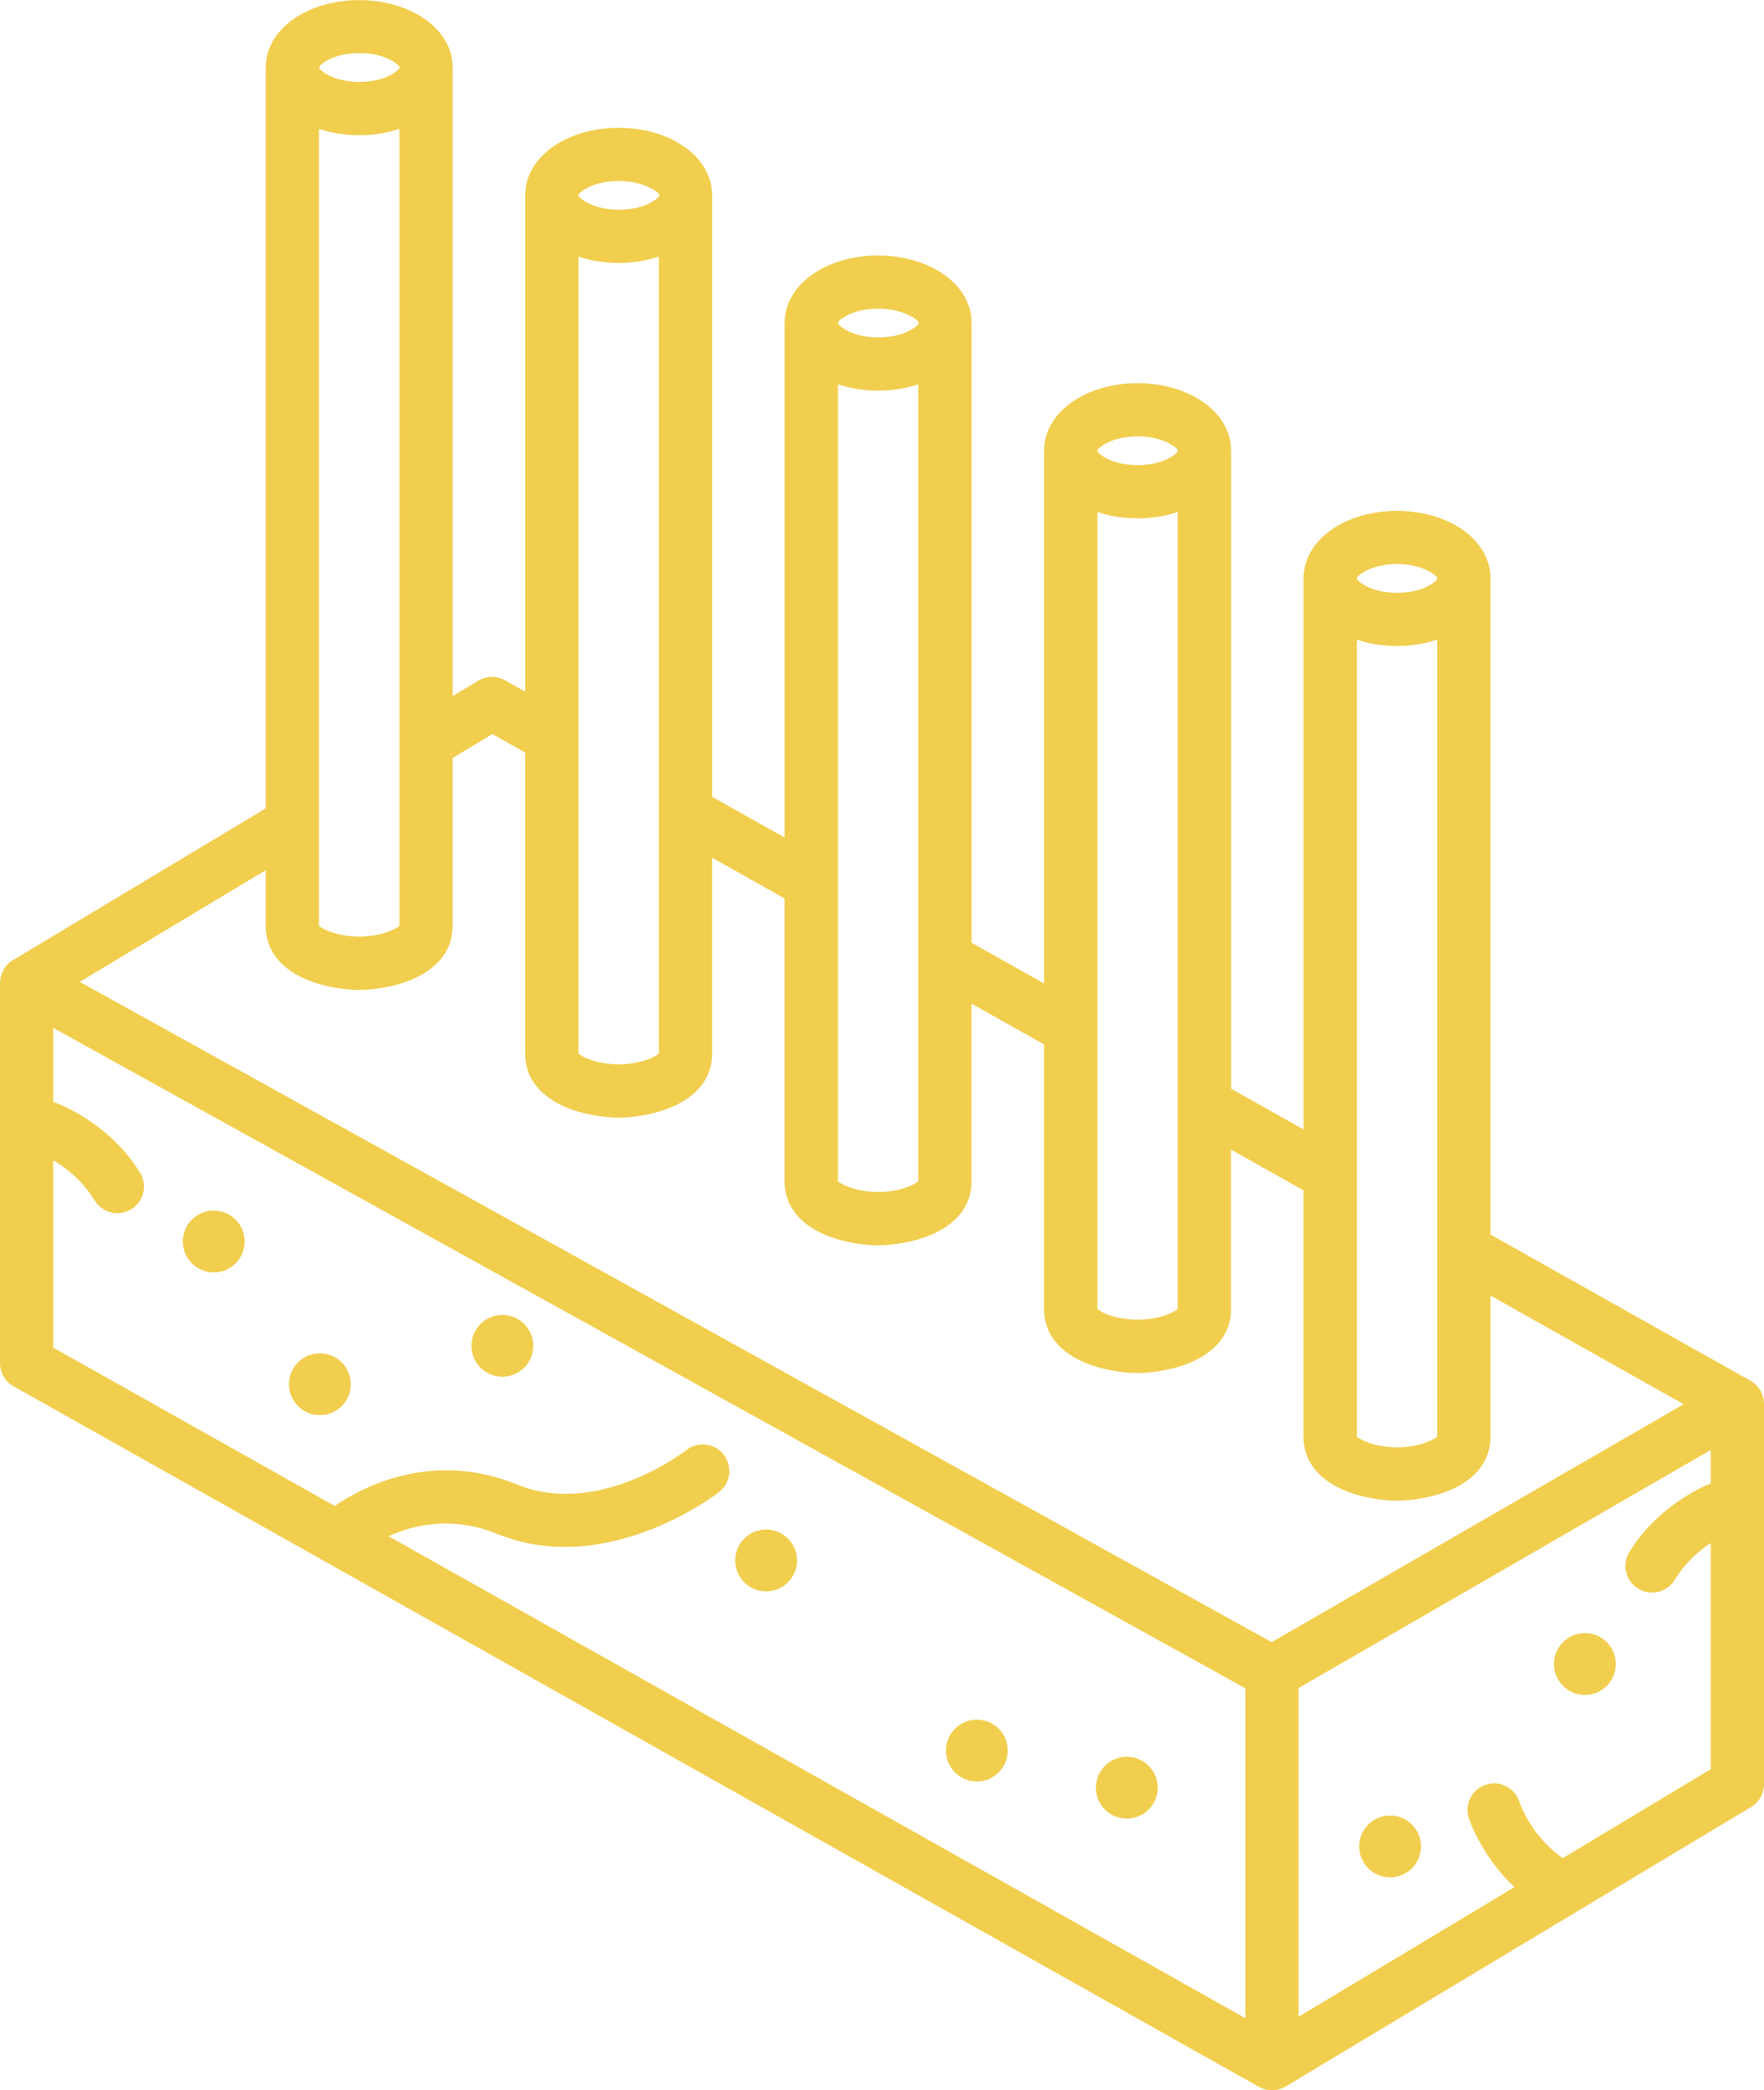 <?xml version="1.0" encoding="UTF-8"?>
<!DOCTYPE svg PUBLIC "-//W3C//DTD SVG 1.1//EN" "http://www.w3.org/Graphics/SVG/1.1/DTD/svg11.dtd">
<!-- Creator: CorelDRAW 2021 (64-Bit Not for commercial use) -->
<svg xmlns="http://www.w3.org/2000/svg" xml:space="preserve" width="33.104mm" height="39.227mm" version="1.1" style="shape-rendering:geometricPrecision; text-rendering:geometricPrecision; image-rendering:optimizeQuality; fill-rule:evenodd; clip-rule:evenodd"
viewBox="0 0 2042.8 2420.64"
 xmlns:xlink="http://www.w3.org/1999/xlink"
 xmlns:xodm="http://www.corel.com/coreldraw/odm/2003">
 <defs>
  <style type="text/css">
   <![CDATA[
    .fil0 {fill:#F1CE4E;fill-rule:nonzero}
   ]]>
  </style>
 </defs>
 <g id="Layer_x0020_1">
  <path class="fil0" d="M1472.69 1901.71l477.08 -275.56 -223.73 -125.86 0 163.36c0,26.89 -15.35,45.12 -36.6,57.03 -22.37,12.53 -52.58,17.2 -71.65,17.2 -19.07,0 -49.27,-4.66 -71.65,-17.2 -21.25,-11.92 -36.6,-30.14 -36.6,-57.03l0 -285.15 -83.96 -47.23 0 184.5c0,26.89 -15.35,45.12 -36.6,57.03 -22.37,12.53 -52.58,17.2 -71.65,17.2 -19.07,0 -49.27,-4.66 -71.65,-17.2 -21.25,-11.92 -36.6,-30.14 -36.6,-57.03l0 -306.28 -83.96 -47.23 0 205.65c0,26.89 -15.34,45.12 -36.6,57.03 -22.37,12.53 -52.58,17.2 -71.65,17.2 -19.07,0 -49.27,-4.66 -71.65,-17.2 -21.26,-11.9 -36.6,-30.13 -36.6,-57.03l0 -327.43 -83.96 -47.23 0 226.79c0,26.89 -15.34,45.12 -36.6,57.03 -22.37,12.53 -52.58,17.2 -71.65,17.2 -19.07,0 -49.27,-4.66 -71.65,-17.2 -21.26,-11.9 -36.6,-30.13 -36.6,-57.03l0 -348.58 -37.94 -21.34 -46.02 27.63 0 194.41c0,26.88 -15.34,45.12 -36.6,57.03 -22.37,12.53 -52.58,17.2 -71.65,17.2 -19.07,0 -49.27,-4.66 -71.65,-17.2 -21.26,-11.92 -36.6,-30.15 -36.6,-57.03l0 -64.41 -215.32 129.3 1380.3 764.65zm253.35 -472.09l300.97 169.29c10.06,5.64 15.74,16.1 15.75,26.87l0.04 0 0 440.44c0,12.12 -7,22.61 -17.17,27.66l-535.22 321.39c-9.36,6.38 -21.89,7.34 -32.44,1.43l-1082.49 -608.93 -0.89 -0.51 -357.29 -200.98c-10.24,-5.02 -17.29,-15.54 -17.29,-27.72l0 -440.44 0.1 0 0.01 -0.23 0.01 -0.48 0.01 -0.23 0 -0.12 0.01 -0.12 0.01 -0.23 0.01 -0.24 0.01 -0.15 0.01 -0.08 0.02 -0.24 0.01 -0.23 0.04 -0.48 0.02 -0.23 0.02 -0.22 0.01 -0.02 0.02 -0.23 0.03 -0.24 0.06 -0.48 0.03 -0.23 0.04 -0.24 0.01 -0.04 0.03 -0.19 0.04 -0.24 0.04 -0.23 0.04 -0.24 0.04 -0.23 0.05 -0.23 0.02 -0.1 0.03 -0.14 0.05 -0.23 0.06 -0.23 0.06 -0.24 0.06 -0.23 0.06 -0.23 0.04 -0.16 0.02 -0.07 0.07 -0.23 0.06 -0.23 0.06 -0.19 0.01 -0.04 0.07 -0.23 0.07 -0.23 0.07 -0.22 0 -0.01 0.07 -0.23 0.08 -0.23 0.08 -0.23 0 -0.02 0.08 -0.22 0.08 -0.23 0.09 -0.23 0.01 -0.05 0.07 -0.18 0.09 -0.23 0.09 -0.23 0.03 -0.08 0.06 -0.15 0.09 -0.23 0.09 -0.23 0.05 -0.1 0.05 -0.12 0.1 -0.23 0.1 -0.23 0.06 -0.14 0.04 -0.09 0.1 -0.23 0.11 -0.23 0.08 -0.17 0.03 -0.06 0.11 -0.23 0.12 -0.22 0.1 -0.2 0.01 -0.03 0.12 -0.22 0.12 -0.22 0.12 -0.22 0.13 -0.23 0.13 -0.23 0.13 -0.23 0.01 -0.01 0.13 -0.22 0.14 -0.22 0.14 -0.22 0.01 -0.01 0.13 -0.2 0.14 -0.22 0.14 -0.22 0.01 -0.02 0.13 -0.2 0.14 -0.21 0.15 -0.22 0.02 -0.02 0.13 -0.19 0.15 -0.21 0.15 -0.2 0.02 -0.03 0.13 -0.18 0.15 -0.2 0.15 -0.2 0.03 -0.03 0.13 -0.17 0.15 -0.2 0.16 -0.2 0.04 -0.04 0.12 -0.15 0.17 -0.2 0.16 -0.19 0.04 -0.04 0.13 -0.15 0.17 -0.19 0.17 -0.19 0.04 -0.05 0.12 -0.14 0.17 -0.19 0.17 -0.18 0.05 -0.06 0.12 -0.13 0.17 -0.18 0.18 -0.18 0.06 -0.06 0.12 -0.12 0.17 -0.17 0.19 -0.17 0.06 -0.06 0.12 -0.11 0.18 -0.17 0.19 -0.17 0.07 -0.06 0.12 -0.1 0.19 -0.17 0.19 -0.17 0.07 -0.06 0.11 -0.1 0.19 -0.16 0.19 -0.16 0.08 -0.07 0.11 -0.09 0.19 -0.15 0.19 -0.15 0.09 -0.07 0.1 -0.08 0.2 -0.15 0.2 -0.15 0.09 -0.07 0.1 -0.07 0.2 -0.15 0.2 -0.14 0.1 -0.07 0.1 -0.07 0.2 -0.14 0.2 -0.14 0.11 -0.07 0.51 -0.33 0.12 -0.07 0.3 -0.19 0.21 -0.12 0.12 -0.08 0.09 -0.05 0.02 -0.01 292.62 -175.71 0 -857.71 0 -0.01c0,-24.55 14.34,-45.63 37.49,-59.81 18.61,-11.41 43.67,-18.48 70.75,-18.48 27.08,0 52.15,7.07 70.76,18.48 23.16,14.19 37.49,35.26 37.49,59.81l0 0.01 0 727.71 29.77 -17.88c9.79,-5.86 21.54,-5.64 30.83,-0.44l23.36 13.14 0 -574.67 0.01 0c0,-24.56 14.34,-45.62 37.49,-59.81 18.62,-11.42 43.68,-18.48 70.76,-18.48 27.08,0 52.14,7.06 70.76,18.48 23.15,14.19 37.49,35.25 37.49,59.81l0.01 0 0 696.44 83.96 47.23 0 -595.8 0.01 0c0,-24.56 14.34,-45.62 37.49,-59.81 18.62,-11.42 43.68,-18.48 70.76,-18.48 27.08,0 52.14,7.06 70.76,18.48 23.15,14.19 37.49,35.25 37.49,59.81l0.01 0 0 717.58 83.96 47.23 0 -616.92 0 -0.01c0,-24.55 14.34,-45.62 37.49,-59.82 18.61,-11.41 43.68,-18.48 70.76,-18.48 27.08,0 52.14,7.07 70.76,18.48 23.16,14.2 37.49,35.27 37.49,59.82l0 0.01 0 738.7 83.96 47.23 0 -638.06c0,-24.55 14.34,-45.63 37.49,-59.83 18.62,-11.41 43.68,-18.48 70.76,-18.48 27.08,0 52.14,7.07 70.76,18.48 23.15,14.2 37.49,35.27 37.49,59.83l0 759.84zm-1315.14 -1334.83c1.66,0.08 3.35,0.12 5.07,0.12l0.73 0 0.72 -0.01 0.01 -0.01 0.72 -0.01 0.01 -0.01 0.72 -0.01 0.01 -0.01 0.72 -0.01 0.01 -0.01 0.71 -0.02 0.01 -0.01 0.71 -0.02 0.01 -0.01 0.7 -0.04 0.01 -0.01 0.7 -0.04 0.01 -0.01 0.7 -0.04 0.01 -0.01 0.7 -0.05 0.01 -0.01 0.69 -0.05 0.01 -0.01 0.68 -0.06 0.01 -0.01 0.68 -0.06 0.01 -0.01 0.68 -0.06 0.01 -0.01 0.68 -0.07 0.01 -0.01 0.67 -0.07 0.01 -0.01 0.67 -0.08 0.01 -0.01 0.67 -0.09 0.01 -0.01 0.66 -0.09 0.01 -0.01 0.65 -0.09 0.01 -0.01 0.65 -0.1 0.01 -0.01 0.65 -0.1 0.01 -0.01 0.65 -0.1 0 -0.01 0.64 -0.11 0.01 -0.01 0.64 -0.12 0.01 -0.01 0.64 -0.12 0.01 -0.01 0.62 -0.12 0.01 -0.01 0.62 -0.13 0.01 -0.01 0.62 -0.14 0.01 -0.01 0.61 -0.14 0.01 -0.01 0.61 -0.15 0.01 -0.01 0.6 -0.14 0.01 -0.01 0.6 -0.15 0.01 -0.01 0.6 -0.15 0.01 -0.01 0.59 -0.16 0 -0.01 0.59 -0.16 0 -0.01 0.59 -0.17 0.01 0 0.57 -0.17 0.01 -0.01 0.57 -0.18 0.01 -0.01 0.57 -0.18 0 -0.01 0.57 -0.19 0.56 -0.19 0 -0.01 0.56 -0.19 0.01 -0.01 0.55 -0.2 0.54 -0.2 0.01 -0.01 0.54 -0.2 0.01 0 0.53 -0.21 0 -0.01 0.53 -0.21 0 -0.01 0.52 -0.22 0 -0.01 0.52 -0.22 0.01 -0.01 0.51 -0.22 0 -0.01 0.51 -0.23 0.5 -0.23 0.01 0 0.49 -0.23 0.49 -0.24 0 -0.01 0.48 -0.24 0.01 0 0.48 -0.25 0.48 -0.25 0.47 -0.25 0.46 -0.26 0.01 0 0.45 -0.27 0.45 -0.27 0.44 -0.27 0.23 -0.14 0.22 -0.14 0.22 -0.14 0.22 -0.14 0.22 -0.14 0.22 -0.14 0.2 -0.14 0.21 -0.14 0.2 -0.14 0.2 -0.13 0.2 -0.14 0.19 -0.14 0.19 -0.13 0.19 -0.13 0.19 -0.14 0.18 -0.13 0.18 -0.13 0.18 -0.13 0.17 -0.12 0.17 -0.13 0.17 -0.13 0.16 -0.12 0.16 -0.12 0.16 -0.12 0.15 -0.12 0.15 -0.12 0.14 -0.12 0.15 -0.12 0 -0.01 0.14 -0.12 0.14 -0.12 0.14 -0.12 0.12 -0.12 0.13 -0.12 0.12 -0.12 0.12 -0.11 0.11 -0.12 0.11 -0.11 0.11 -0.11 0.1 -0.1 0 -0.01 0.1 -0.1 0.09 -0.11 0.09 -0.1 0.09 -0.1 0.09 -0.1 0.08 -0.1 0.08 -0.1 0 -0.01 0.07 -0.09 0 -0.01 0.07 -0.1 0.06 -0.1 0.06 -0.09 0 -0.01 0.06 -0.09 0.06 -0.09 0 -0.01 0.05 -0.09 0 -0.01 0.04 -0.09 0 -0.01 0.04 -0.09 0 -0.01 0.04 -0.08 0 -0.01 0.03 -0.09 0.02 -0.09 0.02 -0.08 0 -0.01 0.02 -0.08 0 -0.01 0.02 -0.07 0 -0.01 0.01 -0.07 0 -0.01 0.01 -0.07 0 -0.01 0 -0.07 0 -0.01c0,-1.63 -3.01,-4.29 -7.85,-7.26 -9.39,-5.75 -23.04,-9.32 -38.7,-9.32 -15.66,0 -29.31,3.57 -38.69,9.32 -4.84,2.97 -7.85,5.63 -7.85,7.26l0 0.01 0 0.07 0 0.01 0.01 0.07 0 0.01 0.01 0.07 0 0.01 0.02 0.07 0 0.01 0.02 0.08 0 0.01 0.02 0.08 0.02 0.09 0.03 0.09 0 0.01 0.04 0.08 0 0.01 0.04 0.09 0 0.01 0.04 0.09 0 0.01 0.05 0.09 0 0.01 0.06 0.09 0.06 0.09 0 0.01 0.06 0.09 0.06 0.1 0.07 0.1 0 0.01 0.07 0.09 0 0.01 0.08 0.1 0.08 0.1 0.09 0.1 0.09 0.1 0.09 0.1 0.09 0.11 0.1 0.1 0 0.01 0.1 0.1 0.11 0.11 0.11 0.11 0.11 0.12 0.12 0.11 0.12 0.12 0.12 0.12 0.13 0.12 0.14 0.12 0.14 0.12 0.14 0.12 0 0.01 0.15 0.12 0.14 0.12 0.15 0.12 0.15 0.12 0.16 0.12 0.16 0.12 0.16 0.12 0.17 0.13 0.17 0.13 0.17 0.12 0.18 0.13 0.18 0.13 0.18 0.13 0.19 0.14 0.19 0.13 0.19 0.13 0.19 0.14 0.2 0.14 0.2 0.13 0.2 0.14 0.21 0.14 0.2 0.14 0.22 0.14 0.22 0.14 0.22 0.14 0.22 0.14 0.22 0.14 0.23 0.14 0.44 0.27 0.45 0.27 0.45 0.27 0.46 0.26 0.47 0.25 0.47 0.25 0.01 0 0.48 0.25 0.49 0.24 0 0.01 0.49 0.24 0.01 0 0.49 0.23 0.5 0.23 0.01 0 0.51 0.23 0 0.01 0.51 0.22 1.04 0.44 0.01 0 0.52 0.22 0.01 0 0.53 0.22 0.54 0.2 0 0.01 0.54 0.2 0.01 0 0.55 0.2 0.56 0.2 0.01 0 0.56 0.2 0.01 0 1.14 0.37 0 0.01 0.57 0.18 0.01 0 0.58 0.18 0.59 0.17 0.01 0 1.18 0.33 1.21 0.32 0.61 0.15 0 0.01 0.61 0.15 0.01 0 0.62 0.14 0 0.01 0.62 0.14 0.01 0 0.62 0.14 0.01 0 0.63 0.13 0 0.01 0.64 0.12 0.01 0 0.64 0.12 0.01 0 1.95 0.34 0 0.01 1.32 0.2 0 0.01 0.67 0.09 0 0.01 0.67 0.09 0 0.01 0.67 0.08 0 0.01 0.68 0.07 0 0.01 0.68 0.07 0.01 0 2.07 0.2 1.39 0.11 0.01 0 1.41 0.09 0 0.01 0.71 0.04 0 0.01zm-25.66 58.72c-1.1,-0.23 -2.2,-0.46 -3.29,-0.72l-0.25 -0.06 -3.17 -0.77 -0.32 -0.09 -0.69 -0.19 -0.69 -0.19 -0.54 -0.14 -0.14 -0.04 -2.72 -0.78 -0.47 -0.14 -0.2 -0.07 -0.67 -0.2 -0.22 -0.06 -0.45 -0.15 -1.99 -0.64 0 922.91c0,0.35 2.11,1.65 5.02,3.28 12.01,6.73 29.87,9.24 41.52,9.24 11.66,0 29.51,-2.51 41.52,-9.24 2.91,-1.63 5.02,-2.94 5.02,-3.28l0 -922.91 -0.28 0.09 -0.38 0.12 -0.67 0.22 -0.67 0.22 -0.46 0.15 -0.21 0.06 -0.67 0.2 -0.21 0.07 -0.46 0.14 -2.04 0.59 -0.68 0.19 -0.14 0.04 -0.54 0.14 -0.57 0.16 -0.11 0.02 -0.69 0.19 -0.33 0.09 -3.16 0.77 -0.25 0.06 -0.45 0.1 -2.84 0.62 -0.18 0.04 -0.54 0.1 -0.63 0.13 -0.09 0.01 -0.72 0.14 -0.37 0.07 -0.35 0.06 -0.72 0.13 -0.1 0.02 -0.62 0.1c-1.45,0.25 -2.91,0.49 -4.39,0.7l-0.73 0.1 -2.22 0.3 -0.41 0.06 -0.33 0.04 -0.75 0.09 -0.14 0.02 -0.61 0.06 -1.5 0.16 -0.33 0.04 -0.42 0.04 -2.27 0.2 -0.76 0.06 -0.25 0.02 -0.51 0.03 -0.73 0.06 -0.02 0 -0.77 0.04 -0.46 0.03 -0.31 0.01 -0.77 0.04 -0.17 0.01 -0.59 0.02 -0.66 0.03 -0.11 0 -0.77 0.03 -0.77 0.02 -0.77 0.02 -0.09 0.01 -0.68 0.01 -1.55 0.02 -0.3 0.01 -0.48 0 -0.78 0 -0.01 0.01 -0.77 -0.01 -0.49 0 -0.28 -0.01 -1.55 -0.02 -0.7 -0.01 -0.08 -0.01 -0.77 -0.02 -0.77 -0.02 -0.77 -0.03 -0.12 0 -0.65 -0.03 -0.6 -0.02 -0.17 -0.01 -0.77 -0.04 -0.31 -0.01 -0.45 -0.03 -0.76 -0.04 -0.04 0 -0.73 -0.06 -0.76 -0.06 -0.76 -0.06 -2.26 -0.2 -0.43 -0.04 -0.33 -0.04 -2.12 -0.22 -0.14 -0.02 -0.75 -0.09 -0.33 -0.04 -0.41 -0.06 -2.23 -0.3 -0.73 -0.1c-1.96,-0.28 -3.91,-0.6 -5.83,-0.96l-0.36 -0.06 -0.36 -0.07 -0.72 -0.14 -0.09 -0.01 -0.63 -0.13 -0.54 -0.1 -0.18 -0.04zm284.65 143.63l0 922.92c0,0.34 2.1,1.65 5.02,3.28 12.01,6.73 29.87,9.24 41.52,9.24 11.66,0 29.51,-2.51 41.52,-9.24 2.91,-1.63 5.02,-2.94 5.02,-3.28l0 -922.92 -0.28 0.09 -0.38 0.12 -0.67 0.22 -0.04 0.01 -0.63 0.2 -0.46 0.14 -0.2 0.07 -0.67 0.2 -0.22 0.06 -0.46 0.14 -0.64 0.19 -0.04 0.01 -0.68 0.2 -0.39 0.11 -0.28 0.09 -0.68 0.19 -0.14 0.04 -0.54 0.15 -0.58 0.15 -0.1 0.03 -0.69 0.19 -0.33 0.08 -0.37 0.09 -0.69 0.18 -0.07 0.01 -1.14 0.28 -0.19 0.05 -0.7 0.17 -0.25 0.06 -0.45 0.1 -0.7 0.15 -0.01 0.01 -0.71 0.15 -0.44 0.09 -0.27 0.06 -0.71 0.15 -0.18 0.04 -0.54 0.11 -0.63 0.12 -0.09 0.02 -0.72 0.14 -0.37 0.07 -0.35 0.07 -0.72 0.13 -0.1 0.02 -0.62 0.11 -0.56 0.1 -0.17 0.02 -0.73 0.12 -0.29 0.05 -0.44 0.07 -0.73 0.12 -0.02 0.01 -0.71 0.1 -0.49 0.07 -0.25 0.04 -0.73 0.1 -0.22 0.03 -0.52 0.07 -0.68 0.09 -0.06 0.01 -0.74 0.1 -0.41 0.05 -0.33 0.04 -0.75 0.09 -0.14 0.01 -0.61 0.07 -0.6 0.07 -0.15 0.01 -0.75 0.08 -0.33 0.03 -0.42 0.04 -0.75 0.07 -0.06 0.01 -0.7 0.06 -0.53 0.04 -0.23 0.02 -0.76 0.06 -0.25 0.02 -0.51 0.04 -0.73 0.05 -0.03 0.01 -0.77 0.04 -0.45 0.02 -0.31 0.02 -0.77 0.04 -0.17 0.01 -0.6 0.03 -0.65 0.02 -0.12 0.01 -0.77 0.03 -0.37 0.01 -0.4 0.01 -0.77 0.02 -0.09 0 -0.69 0.02 -0.57 0.01 -0.2 0 -0.78 0.01 -0.29 0 -0.49 0.01 -0.78 0 -0.78 0 -0.49 -0.01 -0.29 0 -0.78 -0.01 -0.2 0 -0.57 -0.01 -0.69 -0.02 -0.09 0 -0.77 -0.02 -0.4 -0.01 -0.37 -0.01 -0.77 -0.03 -0.12 -0.01 -0.65 -0.02 -0.6 -0.03 -0.17 -0.01 -0.77 -0.04 -0.31 -0.02 -0.45 -0.02 -0.77 -0.04 -0.03 -0.01 -0.73 -0.05 -0.51 -0.04 -0.25 -0.02 -0.76 -0.06 -0.23 -0.02 -0.53 -0.04 -0.7 -0.06 -0.06 -0.01 -0.75 -0.07 -0.42 -0.04 -0.33 -0.03 -0.75 -0.08 -0.14 -0.01 -0.61 -0.07 -0.61 -0.07 -0.14 -0.01 -0.75 -0.09 -0.33 -0.04 -0.41 -0.05 -0.74 -0.1 -0.06 -0.01 -0.68 -0.09 -0.52 -0.07 -0.22 -0.03 -0.73 -0.1 -0.25 -0.04 -0.49 -0.07 -0.71 -0.1 -0.02 -0.01 -0.73 -0.12 -0.44 -0.07 -0.29 -0.05 -0.73 -0.12 -0.17 -0.02 -0.56 -0.1 -0.62 -0.11 -0.1 -0.02 -0.72 -0.13 -0.35 -0.07 -0.37 -0.07 -0.72 -0.14 -0.09 -0.02 -0.63 -0.12 -0.54 -0.11 -0.18 -0.04 -0.71 -0.15 -0.27 -0.06 -0.44 -0.1 -0.71 -0.15 -0.01 0 -0.7 -0.16 -0.44 -0.1 -0.26 -0.06 -0.7 -0.17 -0.19 -0.04 -0.51 -0.12 -0.62 -0.15 -0.07 -0.02 -0.69 -0.18 -0.37 -0.09 -0.33 -0.08 -0.69 -0.19 -0.1 -0.03 -0.58 -0.15 -0.54 -0.15 -0.14 -0.04 -0.68 -0.19 -0.28 -0.08 -0.39 -0.12 -0.68 -0.2 -0.03 -0.01 -0.65 -0.19 -0.46 -0.14 -0.22 -0.07 -0.67 -0.2 -0.2 -0.07 -0.46 -0.14 -0.62 -0.2 -0.04 -0.01 -0.67 -0.22 -0.37 -0.12 -0.29 -0.09zm85.23 -78.22c-9.39,-5.76 -23.04,-9.32 -38.69,-9.32 -15.66,0 -29.31,3.56 -38.69,9.32 -4.84,2.97 -7.84,5.63 -7.84,7.26l0 0.08 0 0.08 0.01 0 0.01 0.08 0.01 0 0.01 0.08 0.01 0 0.01 0.09 0.01 0 0.02 0.08 0.01 0 0.02 0.09 0.01 0 0.02 0.09 0.01 0 0.03 0.09 0.01 0 0.04 0.09 0.01 0 0.04 0.09 0.01 0 0.04 0.09 0.01 0 0.05 0.09 0.01 0 0.05 0.1 0.01 0 0.06 0.09 0.01 0 0.06 0.1 0.01 0 0.07 0.1 0.01 0 0.06 0.1 0.01 0 0.07 0.1 0.01 0 0.07 0.1 0.01 0 0.08 0.1 0.01 0 0.08 0.1 0.01 0 0.09 0.1 0.01 0 0.09 0.11 0.01 0 0.1 0.11 0.01 0 0.09 0.1 0.01 0 0.1 0.11 0.01 0 0.1 0.11 0.01 0 0.1 0.12 0.01 0 0.11 0.11 0.01 0 0.12 0.12 0.01 0 0.12 0.12 0.01 0 0.12 0.12 0.01 0 0.13 0.12 0.01 0 0.13 0.12 0.01 0 0.13 0.12 0.01 0 0.14 0.12 0.01 0 0.14 0.12 0.01 0 0.15 0.12 0.01 0 0.14 0.12 0.01 0 0.15 0.12 0.01 0 0.15 0.12 0.01 0 0.15 0.12 0.01 0 0.16 0.13 0.01 0 0.16 0.13 0.01 0 0.17 0.12 0.01 0 0.17 0.13 0.01 0 0.17 0.13 0.01 0 0.17 0.13 0.01 0 0.18 0.14 0.01 0 0.19 0.13 0.01 0 0.19 0.13 0.01 0 0.19 0.14 0.01 0 0.19 0.14 0.01 0 0.19 0.13 0.01 0 0.2 0.14 0.01 0 0.2 0.14 0.01 0 0.2 0.14 0.01 0 0.21 0.14 0.01 0 0.21 0.14 0.01 0 0.21 0.14 0.01 0 0.21 0.14 0.01 0 0.22 0.14 0.01 0 0.22 0.14 0.01 0 0.44 0.27 0.01 0 0.44 0.27 0.01 0 0.44 0.27 0.01 0 0.46 0.26 0.01 0 0.46 0.25 0.01 0 0.47 0.25 0.01 0 0.47 0.25 0.01 0 0.48 0.24 0.01 0 0.49 0.25 0.01 0 0.49 0.23 0.01 0 0.5 0.23 0.01 0 0.5 0.23 0.01 0 0.51 0.23 0.01 0 0.52 0.22 0.52 0.22 0.53 0.22 0.53 0.22 0.01 0 0.54 0.2 0.01 0 0.54 0.21 0.01 0 0.54 0.2 0.01 0 0.56 0.2 0.56 0.2 0.57 0.19 0.57 0.19 0.01 0 0.57 0.19 0.01 0 0.57 0.18 0.01 0 0.59 0.17 0.59 0.17 0.59 0.17 0.01 0 0.6 0.16 0.6 0.16 0.01 0 0.6 0.15 0.01 0 0.61 0.15 0.62 0.14 0.01 0 0.62 0.14 0.63 0.14 0.63 0.13 0.01 0 0.64 0.13 0.64 0.12 0.65 0.12 0.65 0.11 0.65 0.11 0.66 0.1 0.66 0.1 0.01 0 0.66 0.1 0.01 0 0.67 0.09 0.67 0.09 0.01 0 0.67 0.08 0.68 0.08 0.68 0.07 0.69 0.07 0.69 0.07 0.7 0.06 0.7 0.06 0.7 0.04 0.7 0.04 0.71 0.04 0.72 0.03 0.72 0.03 0.72 0.02 0.72 0.02 0.73 0.01 0.73 0.01 0.73 0 0.73 0 0.73 -0.01 0.73 -0.01 0.72 -0.02 0.72 -0.02 0.01 0 0.72 -0.03 0.71 -0.03 0.01 0 0.7 -0.04 0.01 0 0.7 -0.04 0.7 -0.04 0.7 -0.06 0.01 0 0.69 -0.06 0.01 0 0.69 -0.07 0.68 -0.07 0.01 0 0.68 -0.07 0.68 -0.08 0.01 0 0.67 -0.08 0.01 0 0.67 -0.09 0.01 0 0.67 -0.09 0.01 0 0.66 -0.1 0.01 0 0.65 -0.1 0.01 0 0.65 -0.1 0.01 0 0.65 -0.11 0.01 0 0.65 -0.11 0.64 -0.12 0.01 0 0.64 -0.12 0.64 -0.13 0.01 0 0.63 -0.13 0.62 -0.14 0.01 0 0.62 -0.14 0.01 0 0.61 -0.14 0.01 0 0.61 -0.15 0.01 0 0.6 -0.15 0.01 0 0.6 -0.16 0.01 0 0.6 -0.16 0.01 0 0.59 -0.17 0.59 -0.17 0.59 -0.17 0.01 0 0.57 -0.18 0.01 0 0.57 -0.19 0.01 0 0.56 -0.19 0.01 0 0.56 -0.19 0.01 0 0.56 -0.2 0.56 -0.2 0.01 0 0.54 -0.2 0.01 0 0.54 -0.21 0.01 0 0.54 -0.2 0.01 0 0.52 -0.22 0.01 0 0.52 -0.22 0.01 0 0.52 -0.22 0.01 0 0.52 -0.22 0.01 0 0.51 -0.23 0.01 0 0.5 -0.23 0.01 0 0.5 -0.23 0.01 0 0.49 -0.23 0.01 0 0.49 -0.25 0.01 0 0.48 -0.24 0.01 0 0.47 -0.25 0.01 0 0.47 -0.25 0.01 0 0.46 -0.25 0.01 0 0.46 -0.26 0.01 0 0.44 -0.27 0.01 0 0.44 -0.27 0.01 0 0.44 -0.27 0.01 0 0.22 -0.14 0.01 0 0.22 -0.14 0.01 0 0.21 -0.14 0.01 0 0.21 -0.14 0.01 0 0.21 -0.14 0.01 0 0.21 -0.14 0.01 0 0.2 -0.14 0.01 0 0.2 -0.14 0.01 0 0.2 -0.14 0.01 0 0.19 -0.13 0.01 0 0.19 -0.14 0.01 0 0.19 -0.14 0.01 0 0.19 -0.13 0.01 0 0.19 -0.13 0.01 0 0.18 -0.14 0.01 0 0.17 -0.13 0.01 0 0.17 -0.13 0.01 0 0.17 -0.13 0.01 0 0.17 -0.12 0.01 0 0.16 -0.13 0.01 0 0.16 -0.13 0.01 0 0.15 -0.12 0.01 0 0.15 -0.12 0.01 0 0.15 -0.12 0.01 0 0.14 -0.12 0.01 0 0.15 -0.12 0.01 0 0.14 -0.12 0.01 0 0.14 -0.12 0.01 0 0.13 -0.12 0.01 0 0.13 -0.12 0.01 0 0.13 -0.12 0.01 0 0.12 -0.12 0.01 0 0.12 -0.12 0.01 0 0.12 -0.12 0.01 0 0.11 -0.11 0.01 0 0.1 -0.12 0.01 0 0.1 -0.11 0.01 0 0.1 -0.11 0.01 0 0.09 -0.1 0.01 0 0.1 -0.11 0.01 0 0.09 -0.11 0.01 0 0.09 -0.1 0.01 0 0.08 -0.1 0.01 0 0.08 -0.1 0.01 0 0.07 -0.1 0.01 0 0.07 -0.1 0.01 0 0.06 -0.1 0.01 0 0.07 -0.1 0.01 0 0.06 -0.1 0.01 0 0.06 -0.09 0.01 0 0.05 -0.1 0.01 0 0.05 -0.09 0.01 0 0.04 -0.09 0.01 0 0.04 -0.09 0.01 0 0.04 -0.09 0.01 0 0.03 -0.09 0.01 0 0.02 -0.09 0.01 0 0.02 -0.09 0.01 0 0.02 -0.08 0.01 0 0.01 -0.09 0.01 0 0.01 -0.08 0.01 0 0.01 -0.08 0.01 0 0 -0.08 0 -0.08c0,-1.63 -3,-4.29 -7.84,-7.26zm215.23 226.09l0 922.92c0,0.34 2.1,1.65 5.02,3.28 12.01,6.73 29.87,9.24 41.52,9.24 11.66,0 29.51,-2.51 41.52,-9.24 2.91,-1.63 5.02,-2.94 5.02,-3.28l0 -922.92 -0.28 0.09 -0.38 0.12 -0.67 0.22 -0.04 0.01 -0.63 0.2 -0.46 0.14 -0.2 0.07 -0.67 0.2 -0.22 0.06 -0.46 0.14 -0.64 0.19 -0.04 0.01 -0.68 0.2 -0.39 0.11 -0.28 0.09 -0.68 0.19 -0.14 0.04 -0.54 0.15 -0.58 0.15 -0.1 0.03 -0.69 0.19 -0.33 0.08 -0.37 0.09 -0.69 0.18 -0.07 0.01 -1.14 0.28 -0.19 0.05 -0.7 0.17 -0.25 0.06 -0.45 0.1 -0.7 0.15 -0.01 0.01 -0.71 0.15 -0.44 0.09 -0.27 0.06 -0.71 0.15 -0.18 0.04 -0.54 0.11 -0.63 0.12 -0.09 0.02 -0.72 0.14 -0.37 0.07 -0.35 0.07 -0.72 0.13 -0.1 0.02 -0.62 0.11 -0.56 0.1 -0.17 0.02 -0.73 0.12 -0.29 0.05 -0.44 0.07 -0.73 0.12 -0.02 0.01 -0.71 0.1 -0.49 0.07 -0.25 0.04 -0.73 0.1 -0.22 0.03 -0.52 0.07 -0.68 0.09 -0.06 0.01 -0.74 0.1 -0.41 0.05 -0.33 0.04 -0.75 0.09 -0.14 0.01 -0.61 0.07 -0.6 0.07 -0.15 0.01 -0.75 0.08 -0.33 0.03 -0.42 0.04 -0.75 0.07 -0.06 0.01 -0.7 0.06 -0.53 0.04 -0.23 0.02 -0.76 0.06 -0.25 0.02 -0.51 0.04 -0.73 0.05 -0.03 0.01 -0.77 0.04 -0.45 0.02 -0.31 0.02 -0.77 0.04 -0.17 0.01 -0.6 0.03 -0.65 0.02 -0.12 0.01 -0.77 0.03 -0.37 0.01 -0.4 0.01 -0.77 0.02 -0.09 0 -0.69 0.02 -0.57 0.01 -0.2 0 -0.78 0.01 -0.29 0 -0.49 0.01 -0.78 0 -0.78 0 -0.49 -0.01 -0.29 0 -0.78 -0.01 -0.2 0 -0.57 -0.01 -0.69 -0.02 -0.09 0 -0.77 -0.02 -0.4 -0.01 -0.37 -0.01 -0.77 -0.03 -0.12 -0.01 -0.65 -0.02 -0.6 -0.03 -0.17 -0.01 -0.77 -0.04 -0.31 -0.02 -0.45 -0.02 -0.77 -0.04 -0.03 -0.01 -0.73 -0.05 -0.51 -0.04 -0.25 -0.02 -0.76 -0.06 -0.23 -0.02 -0.53 -0.04 -0.7 -0.06 -0.06 -0.01 -0.75 -0.07 -0.42 -0.04 -0.33 -0.03 -0.75 -0.08 -0.14 -0.01 -0.61 -0.07 -0.61 -0.07 -0.14 -0.01 -0.75 -0.09 -0.33 -0.04 -0.41 -0.05 -0.74 -0.1 -0.06 -0.01 -0.68 -0.09 -0.52 -0.07 -0.22 -0.03 -0.73 -0.1 -0.25 -0.04 -0.49 -0.07 -0.71 -0.1 -0.02 -0.01 -0.73 -0.12 -0.44 -0.07 -0.29 -0.05 -0.73 -0.12 -0.17 -0.02 -0.56 -0.1 -0.62 -0.11 -0.1 -0.02 -0.72 -0.13 -0.35 -0.07 -0.37 -0.07 -0.72 -0.14 -0.09 -0.02 -0.63 -0.12 -0.54 -0.11 -0.18 -0.04 -0.71 -0.15 -0.27 -0.06 -0.44 -0.1 -0.71 -0.15 -0.01 0 -0.7 -0.16 -0.44 -0.1 -0.26 -0.06 -0.7 -0.17 -0.19 -0.04 -0.51 -0.12 -0.62 -0.15 -0.07 -0.02 -0.69 -0.18 -0.37 -0.09 -0.33 -0.08 -0.69 -0.19 -0.1 -0.03 -0.58 -0.15 -0.54 -0.15 -0.14 -0.04 -0.68 -0.19 -0.28 -0.08 -0.39 -0.12 -0.68 -0.2 -0.03 -0.01 -0.65 -0.19 -0.46 -0.14 -0.22 -0.07 -0.67 -0.2 -0.2 -0.07 -0.46 -0.14 -0.62 -0.2 -0.04 -0.01 -0.67 -0.22 -0.37 -0.12 -0.29 -0.09zm85.23 -78.22c-9.39,-5.76 -23.04,-9.32 -38.69,-9.32 -15.66,0 -29.31,3.56 -38.69,9.32 -4.84,2.97 -7.84,5.63 -7.84,7.26l0 0.08 0 0.08 0.01 0 0.01 0.08 0.01 0 0.01 0.08 0.01 0 0.01 0.09 0.01 0 0.02 0.08 0.01 0 0.02 0.09 0.01 0 0.02 0.09 0.01 0 0.03 0.09 0.01 0 0.04 0.09 0.01 0 0.04 0.09 0.01 0 0.04 0.09 0.01 0 0.05 0.09 0.01 0 0.05 0.1 0.01 0 0.06 0.09 0.01 0 0.06 0.1 0.01 0 0.07 0.1 0.01 0 0.06 0.1 0.01 0 0.07 0.1 0.01 0 0.07 0.1 0.01 0 0.08 0.1 0.01 0 0.08 0.1 0.01 0 0.09 0.1 0.01 0 0.09 0.11 0.01 0 0.1 0.11 0.01 0 0.09 0.1 0.01 0 0.1 0.11 0.01 0 0.1 0.11 0.01 0 0.1 0.12 0.01 0 0.11 0.11 0.01 0 0.12 0.12 0.01 0 0.12 0.12 0.01 0 0.12 0.12 0.01 0 0.13 0.12 0.01 0 0.13 0.12 0.01 0 0.13 0.12 0.01 0 0.14 0.12 0.01 0 0.14 0.12 0.01 0 0.15 0.12 0.01 0 0.14 0.12 0.01 0 0.15 0.12 0.01 0 0.15 0.12 0.01 0 0.15 0.12 0.01 0 0.16 0.13 0.01 0 0.16 0.13 0.01 0 0.17 0.12 0.01 0 0.17 0.13 0.01 0 0.17 0.13 0.01 0 0.17 0.13 0.01 0 0.18 0.14 0.01 0 0.19 0.13 0.01 0 0.19 0.13 0.01 0 0.19 0.14 0.01 0 0.19 0.14 0.01 0 0.19 0.13 0.01 0 0.2 0.14 0.01 0 0.2 0.14 0.01 0 0.2 0.14 0.01 0 0.21 0.14 0.01 0 0.21 0.14 0.01 0 0.21 0.14 0.01 0 0.21 0.14 0.01 0 0.22 0.14 0.01 0 0.22 0.14 0.01 0 0.44 0.27 0.01 0 0.44 0.27 0.01 0 0.44 0.27 0.01 0 0.46 0.26 0.01 0 0.46 0.25 0.01 0 0.47 0.25 0.01 0 0.47 0.25 0.01 0 0.48 0.24 0.01 0 0.49 0.25 0.01 0 0.49 0.23 0.01 0 0.5 0.23 0.01 0 0.5 0.23 0.01 0 0.51 0.23 0.01 0 0.52 0.22 0.52 0.22 0.53 0.22 0.53 0.22 0.01 0 0.54 0.2 0.01 0 0.54 0.21 0.01 0 0.54 0.2 0.01 0 0.56 0.2 0.56 0.2 0.57 0.19 0.57 0.19 0.01 0 0.57 0.19 0.01 0 0.57 0.18 0.01 0 0.59 0.17 0.59 0.17 0.59 0.17 0.01 0 0.6 0.16 0.6 0.16 0.01 0 0.6 0.15 0.01 0 0.61 0.15 0.62 0.14 0.01 0 0.62 0.14 0.63 0.14 0.63 0.13 0.01 0 0.64 0.13 0.64 0.12 0.65 0.12 0.65 0.11 0.65 0.11 0.66 0.1 0.66 0.1 0.01 0 0.66 0.1 0.01 0 0.67 0.09 0.67 0.09 0.01 0 0.67 0.08 0.68 0.08 0.68 0.07 0.69 0.07 0.69 0.07 0.7 0.06 0.7 0.06 0.7 0.04 0.7 0.04 0.71 0.04 0.72 0.03 0.72 0.03 0.72 0.02 0.72 0.02 0.73 0.01 0.73 0.01 0.73 0 0.73 0 0.73 -0.01 0.73 -0.01 0.72 -0.02 0.72 -0.02 0.01 0 0.72 -0.03 0.71 -0.03 0.01 0 0.7 -0.04 0.01 0 0.7 -0.04 0.7 -0.04 0.7 -0.06 0.01 0 0.69 -0.06 0.01 0 0.69 -0.07 0.68 -0.07 0.01 0 0.68 -0.07 0.68 -0.08 0.01 0 0.67 -0.08 0.01 0 0.67 -0.09 0.01 0 0.67 -0.09 0.01 0 0.66 -0.1 0.01 0 0.65 -0.1 0.01 0 0.65 -0.1 0.01 0 0.65 -0.11 0.01 0 0.65 -0.11 0.64 -0.12 0.01 0 0.64 -0.12 0.64 -0.13 0.01 0 0.63 -0.13 0.62 -0.14 0.01 0 0.62 -0.14 0.01 0 0.61 -0.14 0.01 0 0.61 -0.15 0.01 0 0.6 -0.15 0.01 0 0.6 -0.16 0.01 0 0.6 -0.16 0.01 0 0.59 -0.17 0.59 -0.17 0.59 -0.17 0.01 0 0.57 -0.18 0.01 0 0.57 -0.19 0.01 0 0.56 -0.19 0.01 0 0.56 -0.19 0.01 0 0.56 -0.2 0.56 -0.2 0.01 0 0.54 -0.2 0.01 0 0.54 -0.21 0.01 0 0.54 -0.2 0.01 0 0.52 -0.22 0.01 0 0.52 -0.22 0.01 0 0.52 -0.22 0.01 0 0.52 -0.22 0.01 0 0.51 -0.23 0.01 0 0.5 -0.23 0.01 0 0.5 -0.23 0.01 0 0.49 -0.23 0.01 0 0.49 -0.25 0.01 0 0.48 -0.24 0.01 0 0.47 -0.25 0.01 0 0.47 -0.25 0.01 0 0.46 -0.25 0.01 0 0.46 -0.26 0.01 0 0.44 -0.27 0.01 0 0.44 -0.27 0.01 0 0.44 -0.27 0.01 0 0.22 -0.14 0.01 0 0.22 -0.14 0.01 0 0.21 -0.14 0.01 0 0.21 -0.14 0.01 0 0.21 -0.14 0.01 0 0.21 -0.14 0.01 0 0.2 -0.14 0.01 0 0.2 -0.14 0.01 0 0.2 -0.14 0.01 0 0.19 -0.13 0.01 0 0.19 -0.14 0.01 0 0.19 -0.14 0.01 0 0.19 -0.13 0.01 0 0.19 -0.13 0.01 0 0.18 -0.14 0.01 0 0.17 -0.13 0.01 0 0.17 -0.13 0.01 0 0.17 -0.13 0.01 0 0.17 -0.12 0.01 0 0.16 -0.13 0.01 0 0.16 -0.13 0.01 0 0.15 -0.12 0.01 0 0.15 -0.12 0.01 0 0.15 -0.12 0.01 0 0.14 -0.12 0.01 0 0.15 -0.12 0.01 0 0.14 -0.12 0.01 0 0.14 -0.12 0.01 0 0.13 -0.12 0.01 0 0.13 -0.12 0.01 0 0.13 -0.12 0.01 0 0.12 -0.12 0.01 0 0.12 -0.12 0.01 0 0.12 -0.12 0.01 0 0.11 -0.11 0.01 0 0.1 -0.12 0.01 0 0.1 -0.11 0.01 0 0.1 -0.11 0.01 0 0.09 -0.1 0.01 0 0.1 -0.11 0.01 0 0.09 -0.11 0.01 0 0.09 -0.1 0.01 0 0.08 -0.1 0.01 0 0.08 -0.1 0.01 0 0.07 -0.1 0.01 0 0.07 -0.1 0.01 0 0.06 -0.1 0.01 0 0.07 -0.1 0.01 0 0.06 -0.1 0.01 0 0.06 -0.09 0.01 0 0.05 -0.1 0.01 0 0.05 -0.09 0.01 0 0.04 -0.09 0.01 0 0.04 -0.09 0.01 0 0.04 -0.09 0.01 0 0.03 -0.09 0.01 0 0.02 -0.09 0.01 0 0.02 -0.09 0.01 0 0.02 -0.08 0.01 0 0.01 -0.09 0.01 0 0.01 -0.08 0.01 0 0.01 -0.08 0.01 0 0 -0.08 0 -0.08c0,-1.63 -3,-4.29 -7.84,-7.26zm215.22 226.1l0 922.91c0,0.35 2.11,1.65 5.02,3.28 12.01,6.73 29.87,9.24 41.52,9.24 11.66,0 29.51,-2.51 41.52,-9.24 2.91,-1.63 5.02,-2.94 5.02,-3.28l0 -922.91 -0.28 0.09 -0.38 0.12 -0.67 0.22 -0.04 0.01 -0.63 0.2 -0.46 0.14 -0.2 0.07 -0.67 0.2 -0.22 0.07 -0.46 0.14 -0.64 0.19 -0.04 0.01 -0.68 0.2 -0.39 0.12 -0.28 0.08 -0.68 0.19 -0.14 0.04 -0.54 0.15 -0.58 0.15 -0.1 0.03 -0.69 0.19 -0.33 0.08 -0.37 0.09 -0.69 0.18 -0.07 0.02 -0.63 0.15 -0.51 0.12 -0.19 0.04 -0.7 0.17 -0.25 0.06 -0.45 0.1 -0.7 0.16 -0.01 0 -0.71 0.15 -0.44 0.1 -0.27 0.06 -0.71 0.15 -0.18 0.04 -0.54 0.11 -0.63 0.12 -0.09 0.02 -0.72 0.14 -0.37 0.07 -0.35 0.07 -0.72 0.13 -0.1 0.02 -0.62 0.11 -0.56 0.1 -0.17 0.02 -0.73 0.12 -0.29 0.05 -0.44 0.07 -0.73 0.11 -0.02 0.01 -0.71 0.1 -0.49 0.07 -0.25 0.04 -0.73 0.1 -0.22 0.03 -0.52 0.07 -0.68 0.09 -0.06 0.01 -0.74 0.1 -0.41 0.05 -0.33 0.04 -0.75 0.09 -0.14 0.01 -0.61 0.07 -0.6 0.07 -0.15 0.01 -0.75 0.08 -0.33 0.03 -0.42 0.04 -0.75 0.07 -0.06 0.01 -0.7 0.06 -0.53 0.04 -0.23 0.02 -0.76 0.06 -0.25 0.02 -0.51 0.04 -0.73 0.05 -0.03 0.01 -0.77 0.04 -0.45 0.02 -0.31 0.02 -0.77 0.04 -0.17 0.01 -0.6 0.03 -0.65 0.02 -0.12 0.01 -0.77 0.03 -0.37 0.01 -0.4 0.01 -0.77 0.02 -0.09 0 -0.69 0.02 -0.57 0.01 -0.2 0 -0.78 0.01 -0.29 0 -0.49 0.01 -0.78 0 -0.78 0 -0.49 -0.01 -0.29 0 -0.78 -0.01 -0.2 0 -0.57 -0.01 -0.69 -0.02 -0.09 0 -0.77 -0.02 -0.4 -0.01 -0.37 -0.01 -0.77 -0.03 -0.12 -0.01 -0.65 -0.02 -0.6 -0.03 -0.17 -0.01 -0.77 -0.04 -0.31 -0.02 -0.45 -0.02 -0.77 -0.04 -0.03 -0.01 -0.73 -0.05 -0.51 -0.04 -0.25 -0.02 -0.76 -0.06 -0.22 -0.02 -0.53 -0.04 -0.7 -0.06 -0.06 -0.01 -0.75 -0.07 -0.42 -0.04 -0.33 -0.03 -0.75 -0.08 -0.14 -0.01 -0.6 -0.07 -0.61 -0.07 -0.14 -0.01 -0.75 -0.09 -0.33 -0.04 -0.41 -0.05 -0.74 -0.1 -0.06 -0.01 -0.68 -0.09 -0.52 -0.07 -0.22 -0.03 -0.74 -0.1 -0.25 -0.04 -0.49 -0.07 -0.71 -0.1 -0.02 -0.01 -0.73 -0.11 -0.43 -0.07 -0.3 -0.05 -0.73 -0.12 -0.17 -0.02 -0.56 -0.1 -0.62 -0.11 -0.1 -0.02 -0.72 -0.13 -0.35 -0.07 -0.37 -0.07 -0.72 -0.14 -0.09 -0.02 -0.64 -0.12 -0.53 -0.11 -0.18 -0.04 -0.72 -0.15 -0.27 -0.06 -0.44 -0.1 -0.71 -0.15 -0.7 -0.16 -0.45 -0.1 -0.25 -0.06 -0.7 -0.17 -0.19 -0.04 -0.51 -0.12 -0.63 -0.15 -0.07 -0.02 -0.7 -0.18 -0.36 -0.09 -0.33 -0.08 -0.69 -0.19 -0.11 -0.03 -0.58 -0.15 -0.54 -0.15 -0.15 -0.04 -0.68 -0.19 -0.28 -0.08 -0.4 -0.12 -0.68 -0.2 -0.03 -0.01 -0.64 -0.19 -0.46 -0.14 -0.22 -0.07 -0.67 -0.2 -0.2 -0.07 -0.46 -0.14 -0.63 -0.2 -0.04 -0.01 -0.67 -0.22 -0.38 -0.12 -0.28 -0.09zm85.23 -78.23c-9.38,-5.75 -23.04,-9.32 -38.69,-9.32 -15.66,0 -29.31,3.57 -38.69,9.32 -4.84,2.96 -7.84,5.63 -7.85,7.27l0 0.01 0 0.07 0 0.01 0.01 0.07 0 0.01 0.01 0.07 0 0.01 0.02 0.08 0 0.01 0.02 0.07 0 0.01 0.02 0.08 0 0.01 0.02 0.08 0 0.01 0.03 0.08 0 0.01 0.04 0.09 0.04 0.09 0 0.01 0.04 0.09 0 0.01 0.05 0.09 0 0.01 0.06 0.09 0.06 0.09 0 0.01 0.06 0.09 0.06 0.1 0.07 0.1 0.07 0.1 0 0.01 0.08 0.1 0.08 0.1 0.09 0.1 0.09 0.1 0.09 0.1 0.09 0.1 0 0.01 0.1 0.1 0.1 0.11 0.11 0.11 0.11 0.11 0.11 0.11 0 0.01 0.12 0.11 0.12 0.12 0.13 0.11 0.13 0.12 0.13 0.12 0 0.01 0.14 0.12 0.14 0.12 0.14 0.12 0.14 0.12 0.15 0.12 0.15 0.12 0.15 0.13 0.16 0.12 0.16 0.12 0.17 0.13 0.17 0.12 0.17 0.13 0.17 0.13 0.18 0.13 0.19 0.13 0.19 0.13 0.19 0.14 0.19 0.13 0.2 0.14 0.2 0.14 0.2 0.13 0.2 0.14 0.2 0.14 0.21 0.14 0.22 0.14 0.21 0.14 0.22 0.14 0.22 0.14 0.22 0.14 0.23 0.14c9.38,5.75 23.04,9.32 38.69,9.32l0.73 0 0.73 -0.01 0.73 -0.01 0.72 -0.02 0.72 -0.02 0.72 -0.03 0.71 -0.03 0.01 0 0.7 -0.04 0.01 0 0.7 -0.04 0.7 -0.04 0.7 -0.06 0.69 -0.06 0.01 0 0.69 -0.07 0.69 -0.07 0.68 -0.07 0.68 -0.08 0.01 0 0.67 -0.08 0.01 0 0.67 -0.09 0.01 0 0.67 -0.09 0.01 0 0.66 -0.1 0.01 0 0.66 -0.1 0.65 -0.1 0.01 0 0.65 -0.11 0.65 -0.11 0.65 -0.12 0.64 -0.12 0.64 -0.13 0.01 0 0.63 -0.13 0.63 -0.14 0.62 -0.14 0.01 0 0.62 -0.14 0.61 -0.15 0.01 0 0.6 -0.15 0.01 0 0.6 -0.16 0.6 -0.16 0.01 0 0.59 -0.17 0.59 -0.17 0.59 -0.17 0.01 0 0.58 -0.18 0.57 -0.19 0.01 0 0.57 -0.19 0.57 -0.19 0.56 -0.2 0.56 -0.2 0.01 0 0.55 -0.2 0.54 -0.21 0.01 0 0.54 -0.2 0.01 0 0.53 -0.22 0.53 -0.22 0.52 -0.22 0.52 -0.22 0.01 0 0.51 -0.23 0.01 0 0.51 -0.23 0.5 -0.23 0.01 0 0.49 -0.23 0.49 -0.25 0.01 0 0.48 -0.24 0.01 0 0.48 -0.25 0.47 -0.25 0.01 0 0.46 -0.25 0.01 0 0.46 -0.26 0.01 0 0.44 -0.27 0.01 0 0.44 -0.27 0.01 0 0.44 -0.27 0.01 0 0.22 -0.14 0.01 0 0.22 -0.14 0.01 0 0.21 -0.14 0.01 0 0.22 -0.14 0.21 -0.14 0.01 0 0.21 -0.14 0.01 0 0.2 -0.14 0.2 -0.14 0.01 0 0.2 -0.14 0.01 0 0.19 -0.13 0.01 0 0.19 -0.14 0.01 0 0.19 -0.14 0.19 -0.13 0.37 -0.27 0.01 0 0.18 -0.13 0.18 -0.13 0.17 -0.13 0.01 0 0.34 -0.25 0.17 -0.13 0.16 -0.12 0.16 -0.12 0.31 -0.25 0 -0.01 0.15 -0.12 0.14 -0.12 0.28 -0.24 0.14 -0.12 0.26 -0.23 0 -0.01 0.13 -0.11 0.12 -0.12 0.01 0 0.12 -0.11 0.11 -0.12 0.11 -0.11 0.11 -0.11 0.1 -0.1 0 -0.01 0.1 -0.1 0.09 -0.11 0.09 -0.1 0.09 -0.1 0.09 -0.1 0.08 -0.1 0.08 -0.1 0.07 -0.1 0 -0.01 0.07 -0.1 0.06 -0.1 0.06 -0.09 0.06 -0.1 0.06 -0.09 0.05 -0.09 0.04 -0.09 0.04 -0.09 0.04 -0.09 0.03 -0.09 0 -0.01 0.02 -0.08 0 -0.01 0.02 -0.08 0.02 -0.08 0 -0.01 0.02 -0.08 0.01 -0.08 0.01 -0.07 0 -0.01 0 -0.07 0 -0.01c-0.01,-1.64 -3.01,-4.31 -7.85,-7.27zm308.3 226.1l-1.99 0.64 -0.46 0.15 -0.21 0.06 -0.67 0.2 -0.21 0.07 -0.46 0.14 -0.64 0.19 -0.04 0.01 -0.68 0.2 -0.39 0.11 -0.29 0.08 -0.68 0.19 -0.14 0.04 -0.55 0.15 -0.57 0.15 -0.12 0.03 -0.69 0.18 -0.32 0.09 -0.38 0.09 -0.69 0.17 -0.06 0.02 -0.64 0.15 -0.51 0.12 -0.2 0.05 -0.7 0.17 -0.25 0.06 -0.46 0.1 -0.7 0.15 -0.01 0.01 -0.71 0.15 -0.43 0.09 -0.28 0.06 -0.71 0.15 -0.17 0.04 -0.54 0.11 -0.62 0.12 -0.09 0.02 -0.72 0.14 -0.36 0.07 -0.36 0.06 -0.72 0.14 -0.1 0.02 -0.63 0.11 -0.55 0.1 -0.18 0.02 -0.73 0.12 -0.28 0.05 -0.44 0.07 -0.73 0.12 -0.01 0.01 -0.72 0.1 -0.48 0.07 -0.26 0.04 -0.73 0.1 -0.21 0.03 -0.53 0.07 -0.67 0.09 -0.07 0.01 -0.74 0.1 -0.41 0.05 -0.34 0.04 -0.75 0.09 -0.13 0.01 -0.62 0.07 -0.6 0.07 -0.15 0.01 -0.75 0.08 -0.33 0.03 -0.43 0.04 -0.75 0.07 -0.05 0.01 -0.71 0.06 -0.52 0.04 -0.23 0.02 -0.76 0.06 -0.24 0.02 -0.52 0.04 -0.72 0.05 -0.04 0 -0.77 0.05 -0.44 0.02 -0.32 0.02 -0.77 0.04 -0.16 0.01 -0.6 0.03 -0.65 0.02 -0.12 0.01 -0.77 0.03 -0.36 0.01 -0.41 0.01 -0.77 0.02 -0.08 0 -0.7 0.02 -0.57 0.01 -0.2 0 -0.78 0.01 -0.28 0 -0.49 0.01 -0.77 0 -0.01 0 -0.78 0 -0.48 -0.01 -0.3 0 -0.78 -0.01 -0.19 0 -0.58 -0.01 -0.68 -0.02 -0.09 0 -0.77 -0.02 -0.39 -0.01 -0.38 -0.01 -0.77 -0.03 -0.11 -0.01 -0.66 -0.02 -0.59 -0.03 -0.17 -0.01 -0.77 -0.04 -0.31 -0.02 -0.46 -0.02 -0.77 -0.04 -0.02 -0.01 -0.73 -0.05 -0.51 -0.04 -0.26 -0.02 -0.76 -0.06 -0.22 -0.02 -0.53 -0.04 -0.7 -0.06 -0.06 -0.01 -0.75 -0.07 -0.41 -0.04 -0.34 -0.03 -0.75 -0.08 -0.14 -0.01 -0.61 -0.07 -0.61 -0.07 -0.14 -0.01 -0.75 -0.09 -0.33 -0.04 -0.41 -0.05 -0.74 -0.1 -0.06 -0.01 -0.68 -0.09 -0.52 -0.07 -0.22 -0.03 -0.74 -0.1 -0.24 -0.04 -0.49 -0.07 -0.7 -0.1 -0.03 -0.01 -0.73 -0.11 -0.43 -0.07 -0.3 -0.05 -0.73 -0.12 -0.16 -0.02 -0.57 -0.1 -0.62 -0.11 -0.1 -0.02 -0.72 -0.13 -0.35 -0.07 -0.37 -0.07 -0.72 -0.14 -0.08 -0.02 -0.64 -0.12 -0.53 -0.11 -0.18 -0.04 -0.72 -0.15 -0.27 -0.06 -0.44 -0.1 -0.71 -0.15 -0.7 -0.16 -0.44 -0.1 -0.26 -0.06 -0.7 -0.17 -0.19 -0.04 -0.51 -0.12 -0.62 -0.15 -0.07 -0.02 -0.7 -0.18 -0.36 -0.09 -0.33 -0.08 -0.69 -0.19 -0.1 -0.03 -0.59 -0.15 -0.53 -0.15 -0.15 -0.04 -0.68 -0.19 -0.28 -0.08 -0.4 -0.12 -0.68 -0.2 -0.02 -0.01 -0.65 -0.19 -0.46 -0.14 -0.22 -0.07 -0.67 -0.2 -0.2 -0.07 -0.46 -0.14 -0.62 -0.2 -0.04 -0.01 -0.67 -0.22 -0.37 -0.12 -0.29 -0.09 0 922.91c0,0.35 2.11,1.65 5.02,3.28 12.01,6.73 29.87,9.24 41.52,9.24 11.66,0 29.51,-2.51 41.52,-9.24 2.91,-1.63 5.02,-2.94 5.02,-3.28l0 -922.91zm-7.84 -78.23c-9.39,-5.75 -23.04,-9.32 -38.69,-9.32 -15.66,0 -29.31,3.57 -38.7,9.32 -4.84,2.97 -7.85,5.64 -7.85,7.28 0,1.64 3.01,4.31 7.85,7.28l0.44 0.27 0.45 0.27 0.45 0.27 0.46 0.26 0.47 0.25 0.47 0.25 0.01 0 0.48 0.25 0.49 0.24 0.49 0.25 0.01 0 0.49 0.23 0.5 0.23 0.01 0 0.51 0.23 0.51 0.23 0.52 0.22 0.01 0 0.52 0.22 0.01 0 0.52 0.22 0.01 0 0.53 0.22 0.54 0.2 0.54 0.21 0.01 0 0.55 0.2 0.56 0.2 0.01 0 0.56 0.2 0.01 0 0.56 0.19 0.01 0 0.57 0.19 0.57 0.19 0.01 0 0.58 0.18 0.59 0.17 0.01 0 0.59 0.17 0.01 0 0.59 0.17 0.6 0.16 0.01 0 0.6 0.16 0.61 0.15 0.61 0.15 0.01 0 0.62 0.14 0.62 0.14 0.01 0 0.62 0.14 0.01 0 0.63 0.13 0.64 0.13 0.01 0 0.64 0.12 0.01 0 0.64 0.12 0.01 0 0.64 0.11 0.01 0 0.65 0.11 0.65 0.1 0.01 0 0.66 0.1 0.67 0.09 0.67 0.09 0.67 0.09 0.68 0.08 0.68 0.08 0.01 0 0.68 0.07 0.01 0 0.68 0.07 0.01 0 0.69 0.07 0.69 0.06 0.01 0 0.7 0.06 0.01 0 0.7 0.04 0.01 0 0.7 0.04 0.71 0.04 0.71 0.03 0.01 0 0.71 0.03 0.01 0 0.72 0.02 0.01 0 0.72 0.02 0.01 0 0.72 0.01 0.01 0 0.72 0.01 0.01 0 0.73 0 0.01 0 0.73 0 0.01 0 0.72 -0.01 0.01 0 0.72 -0.01 0.01 0 0.72 -0.02 0.01 0 0.72 -0.02 0.72 -0.03 0.01 0 0.71 -0.03 0.71 -0.04 0.7 -0.04 0.01 0 0.7 -0.04 0.01 0 0.7 -0.06 0.7 -0.06 0.69 -0.07 0.01 0 0.68 -0.07 0.68 -0.07 0.01 0 0.68 -0.08 0.68 -0.08 0.67 -0.09 0.67 -0.09 0.67 -0.09 0.66 -0.1 0.66 -0.1 0.65 -0.11 0.65 -0.11 0.01 0 0.64 -0.12 0.64 -0.12 0.01 0 0.64 -0.13 0.63 -0.13 0.01 0 0.62 -0.14 0.63 -0.14 0.62 -0.14 0.62 -0.15 0.61 -0.15 0.6 -0.16 0.6 -0.16 0.59 -0.17 0.01 0 0.59 -0.17 0.01 0 0.59 -0.17 0.58 -0.18 0.58 -0.19 0.57 -0.19 0.57 -0.19 0.56 -0.2 0.01 0 0.56 -0.2 0.55 -0.2 0.55 -0.21 0.54 -0.2 0.53 -0.22 0.53 -0.22 0.52 -0.22 0.52 -0.22 0.51 -0.23 0.51 -0.23 0.51 -0.23 0.49 -0.23 0.49 -0.25 0.49 -0.24 0.48 -0.25 0.48 -0.25 0.47 -0.25 0.46 -0.26 0.45 -0.27 0.45 -0.27 0.44 -0.27c4.84,-2.97 7.84,-5.63 7.84,-7.28 0,-1.64 -3,-4.31 -7.84,-7.28zm-46.67 1439.91c-19.77,0 -35.8,16.03 -35.8,35.8 0,19.77 16.03,35.8 35.8,35.8 19.77,0 35.8,-16.03 35.8,-35.8 0,-19.77 -16.03,-35.8 -35.8,-35.8zm-304.92 -68.03c19.77,0 35.8,16.03 35.8,35.8 0,19.77 -16.03,35.8 -35.8,35.8 -19.77,0 -35.8,-16.03 -35.8,-35.8 0,-19.77 16.03,-35.8 35.8,-35.8zm530.48 -143.21c-19.77,0 -35.8,16.03 -35.8,35.8 0,19.77 16.03,35.8 35.8,35.8 19.77,0 35.8,-16.03 35.8,-35.8 0,-19.77 -16.03,-35.8 -35.8,-35.8zm-704.13 100.25c19.77,0 35.8,16.03 35.8,35.8 0,19.77 -16.03,35.8 -35.8,35.8 -19.77,0 -35.8,-16.03 -35.8,-35.8 0,-19.77 16.03,-35.8 35.8,-35.8zm-244.05 -220.19c19.77,0 35.8,16.03 35.8,35.8 0,19.77 -16.03,35.8 -35.8,35.8 -19.77,0 -35.8,-16.03 -35.8,-35.8 0,-19.77 16.03,-35.8 35.8,-35.8zm-305.44 -248.54c19.77,0 35.8,16.03 35.8,35.8 0,19.77 -16.03,35.8 -35.8,35.8 -19.77,0 -35.8,-16.03 -35.8,-35.8 0,-19.77 16.03,-35.8 35.8,-35.8zm-211.33 44.47c19.77,0 35.8,16.03 35.8,35.8 0,19.77 -16.03,35.8 -35.8,35.8 -19.77,0 -35.8,-16.03 -35.8,-35.8 0,-19.77 16.03,-35.8 35.8,-35.8zm-122.92 -165.29c19.77,0 35.8,16.03 35.8,35.8 0,19.77 -16.03,35.8 -35.8,35.8 -19.77,0 -35.8,-16.03 -35.8,-35.8 0,-19.77 16.03,-35.8 35.8,-35.8zm140.07 342.01c34.33,-23.34 114.23,-64.26 211.28,-24.73 95.35,38.84 195.73,-39.75 196.02,-39.98 13.44,-10.45 32.82,-8.02 43.26,5.42 10.45,13.44 8.02,32.82 -5.42,43.26 -0.36,0.28 -128.61,100.72 -257.01,48.42 -51.42,-20.95 -95.98,-10.81 -125.79,2.67l992.25 558.16 0 -382 -1380.47 -764.74 0 85.65c6.37,2.23 64.83,23.97 100.49,82.07 8.85,14.51 4.26,33.46 -10.24,42.31 -14.51,8.85 -33.46,4.26 -42.31,-10.24 -14.44,-23.51 -33.72,-38.14 -47.94,-46.48l0 216.9 325.87 183.31zm1313.4 361.47c-5.19,-16.17 3.71,-33.5 19.89,-38.69 16.17,-5.19 33.5,3.71 38.69,19.89 0.04,0.11 12.23,38.75 50.22,65.2l171.32 -102.88 0 -262.01c-13.28,8.73 -29.27,22.38 -41.68,42.59 -8.85,14.51 -27.8,19.09 -42.31,10.24 -14.51,-8.85 -19.09,-27.8 -10.24,-42.31 30.24,-49.25 76.85,-72.38 94.23,-79.64l0 -38.61 -427.74 247.06 -49.47 28.57 0 380.65 249.93 -150.08c-39.17,-36.67 -52.8,-79.85 -52.85,-79.99z"/>
 </g>
</svg>
